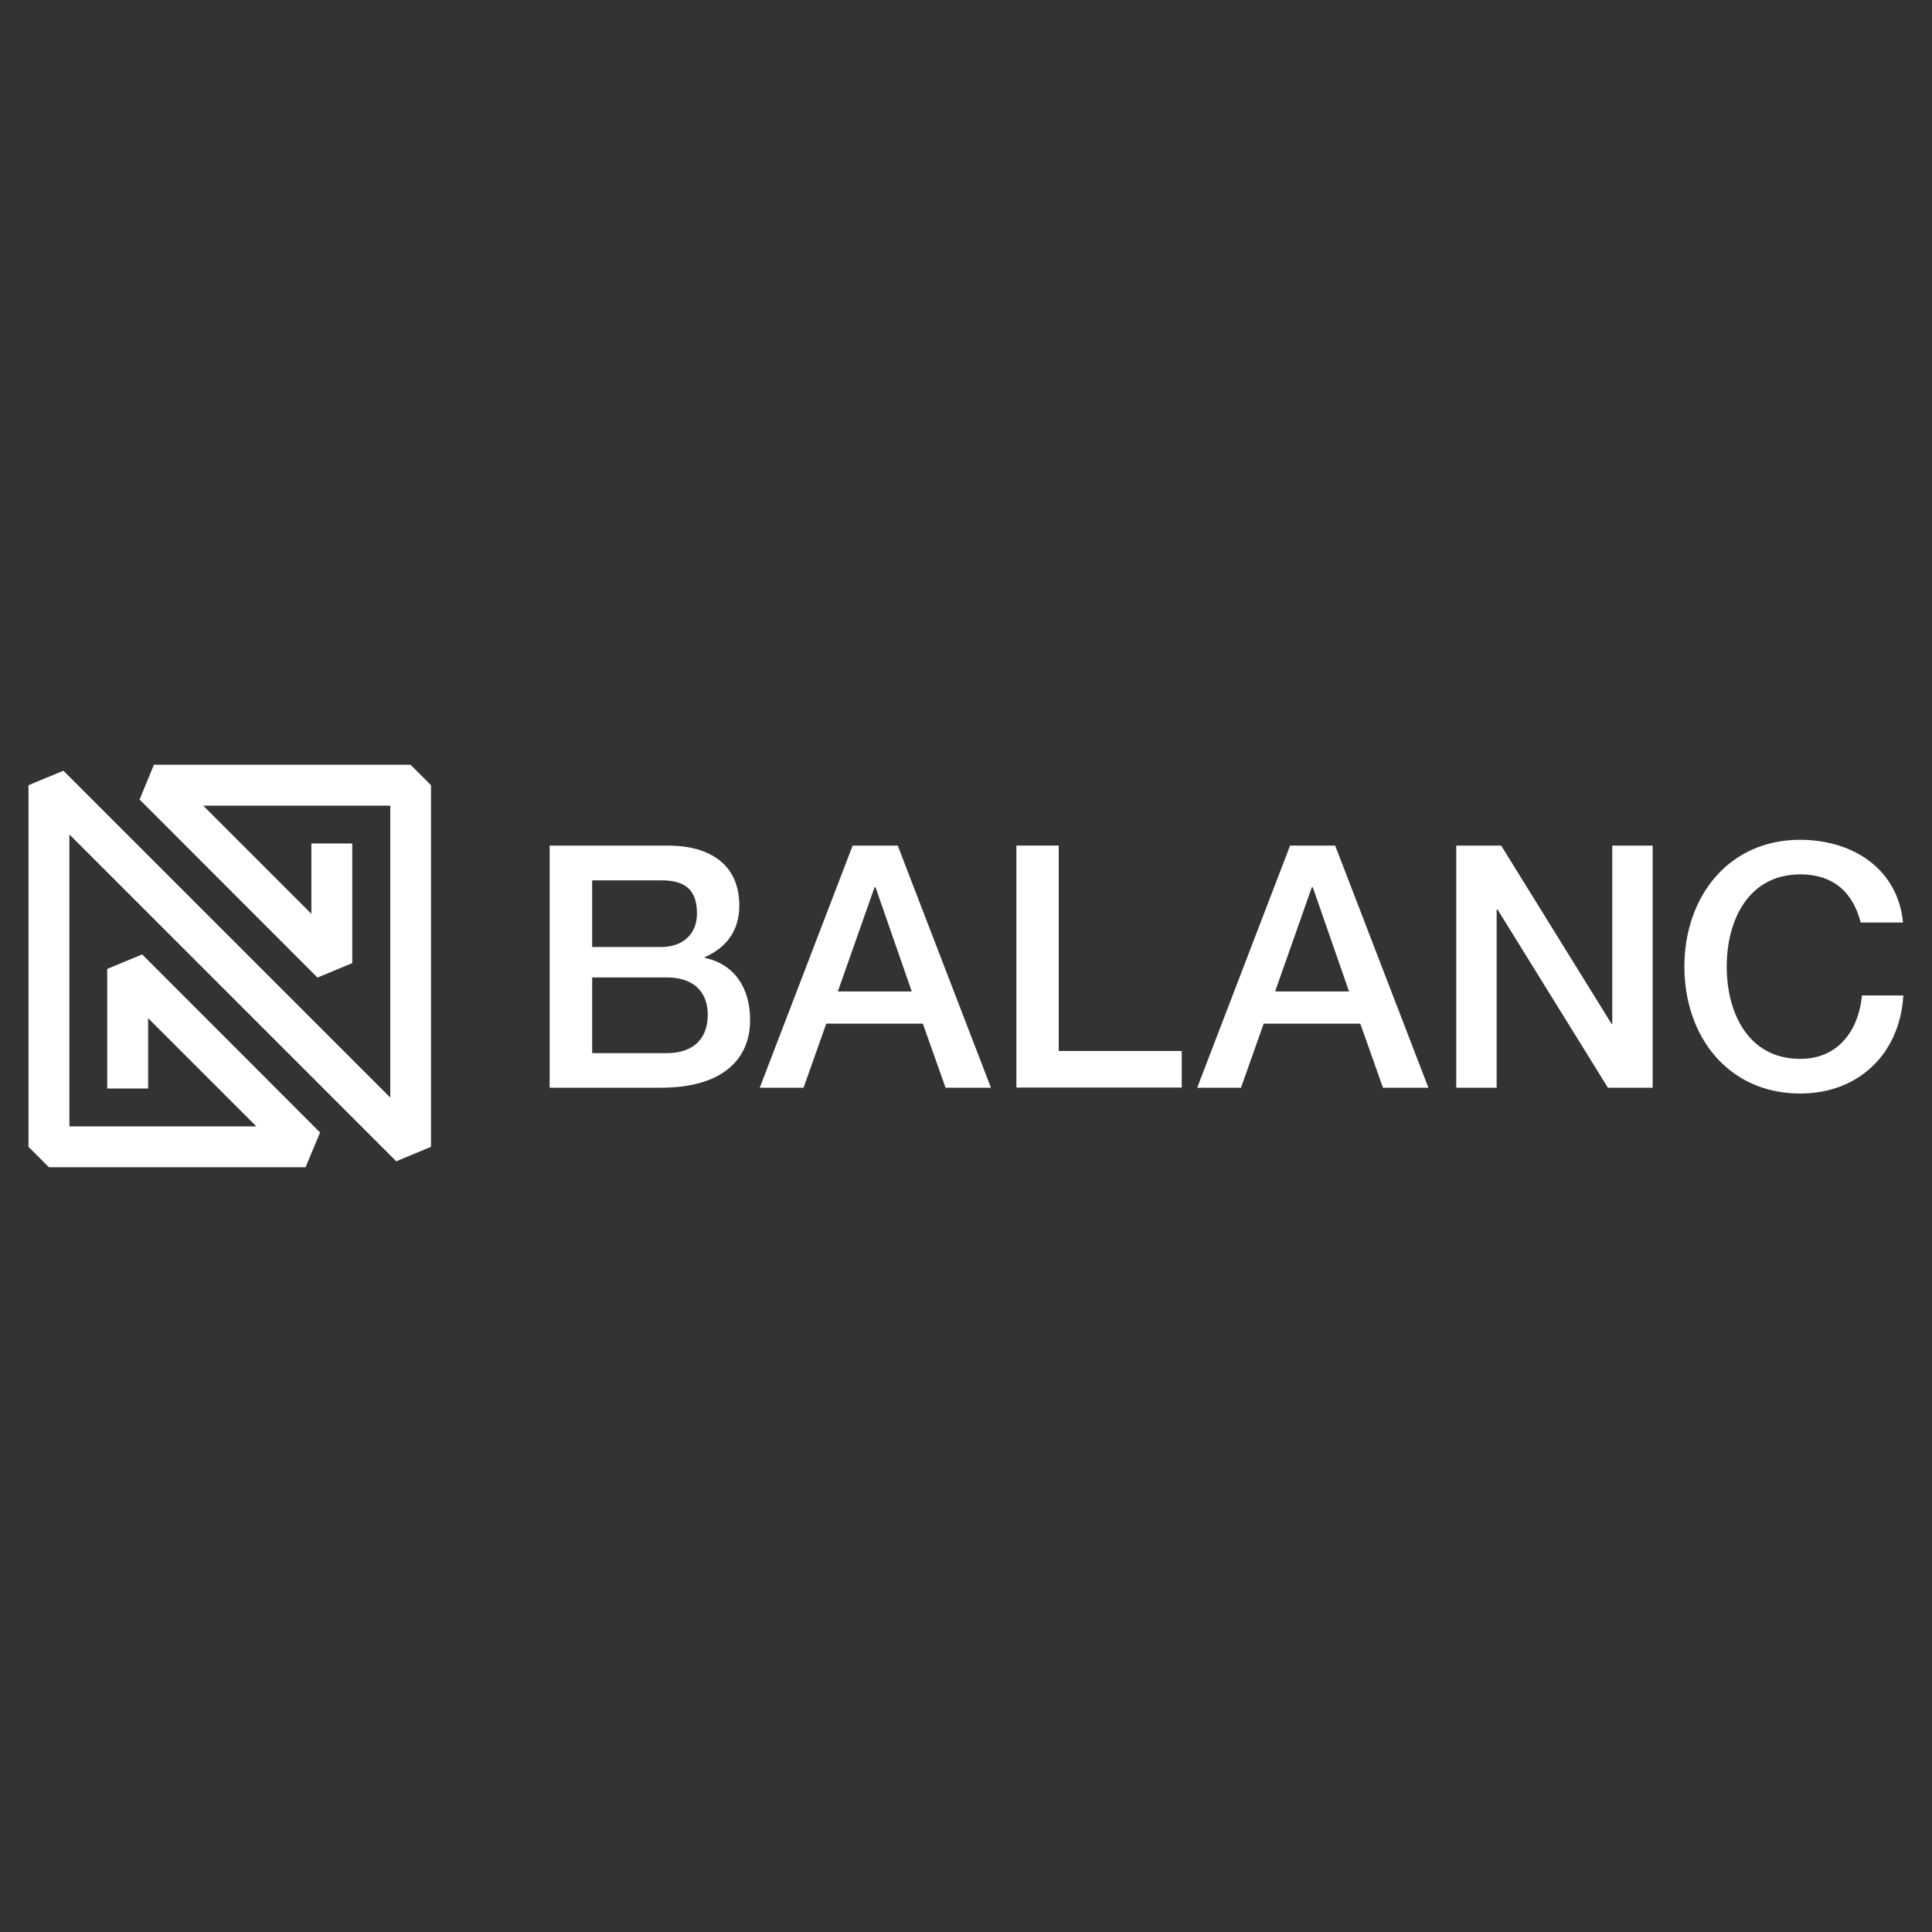 <svg xmlns="http://www.w3.org/2000/svg" xmlns:xlink="http://www.w3.org/1999/xlink" id="Capa_1" x="0" y="0" version="1.1" viewBox="0 0 1200 1200" style="enable-background:new 0 0 1200 1200" xml:space="preserve"><rect x="0" y="0" width="1200" height="1200" fill="#333333" stroke="none"/><style type="text/css">.st0{fill:#fff}</style><g><g><polygon points="189.8 725 30.4 725 17.7 712.3 17.7 487.7 39.4 478.7 242.4 681.7 242.4 500.4 126.2 500.4 193.4 567.6 193.4 523.9 218.8 523.9 218.8 598.2 197.2 607.2 86.7 496.6 95.6 475 255 475 267.7 487.7 267.7 712.3 246.1 721.3 43.1 518.3 43.1 699.6 159.2 699.6 92 632.4 92 676.1 66.6 676.1 66.6 601.8 88.3 592.8 198.8 703.4" class="st0"/></g><g><g><path d="M341.5,525.2h73.1c27,0,44.6,12.2,44.6,37.3c0,15.2-7.8,26.1-21.5,32v0.4c18.3,4,28.2,18.3,28.2,38.8 c0,23.6-16.4,41.9-55.4,41.9h-69.1V525.2z M367.8,588.2h43c12.6,0,22.1-7.4,22.1-20.8c0-15.2-7.8-20.6-22.1-20.6h-43V588.2z M367.8,654.1h46.5c16,0,25.3-8.6,25.3-23.8c0-14.7-9.3-23.2-25.3-23.2h-46.5V654.1z" class="st0"/><path d="M529.6,525.2h28l57.9,150.4h-28.2l-14.1-39.8h-60l-14.1,39.8h-27.2L529.6,525.2z M520.4,615.8h45.9 l-22.5-64.7h-0.6L520.4,615.8z" class="st0"/><path d="M631.3,525.2h26.3v127.6h76.4v22.7H631.3V525.2z" class="st0"/><path d="M801.3,525.2h28l57.9,150.4H859l-14.1-39.8h-60l-14.1,39.8h-27.2L801.3,525.2z M792,615.8h45.9l-22.5-64.7 h-0.6L792,615.8z" class="st0"/><path d="M904.6,525.2h27.8L1001,636h0.4V525.2h25.1v150.4h-27.8L930.2,565h-0.6v110.6h-25.1V525.2z" class="st0"/><path d="M1155.7,573c-4.4-17.3-15.6-29.9-37.5-29.9c-32.2,0-45.7,28.4-45.7,57.3c0,28.9,13.5,57.3,45.7,57.3 c23.4,0,36.2-17.5,38.3-39.4h25.7c-2.1,36-27.6,60.9-64,60.9c-45.1,0-72-35.8-72-78.8c0-43,27-78.8,72-78.8 c33.9,0.2,60.7,19,63.8,51.4H1155.7z" class="st0"/></g></g></g></svg>